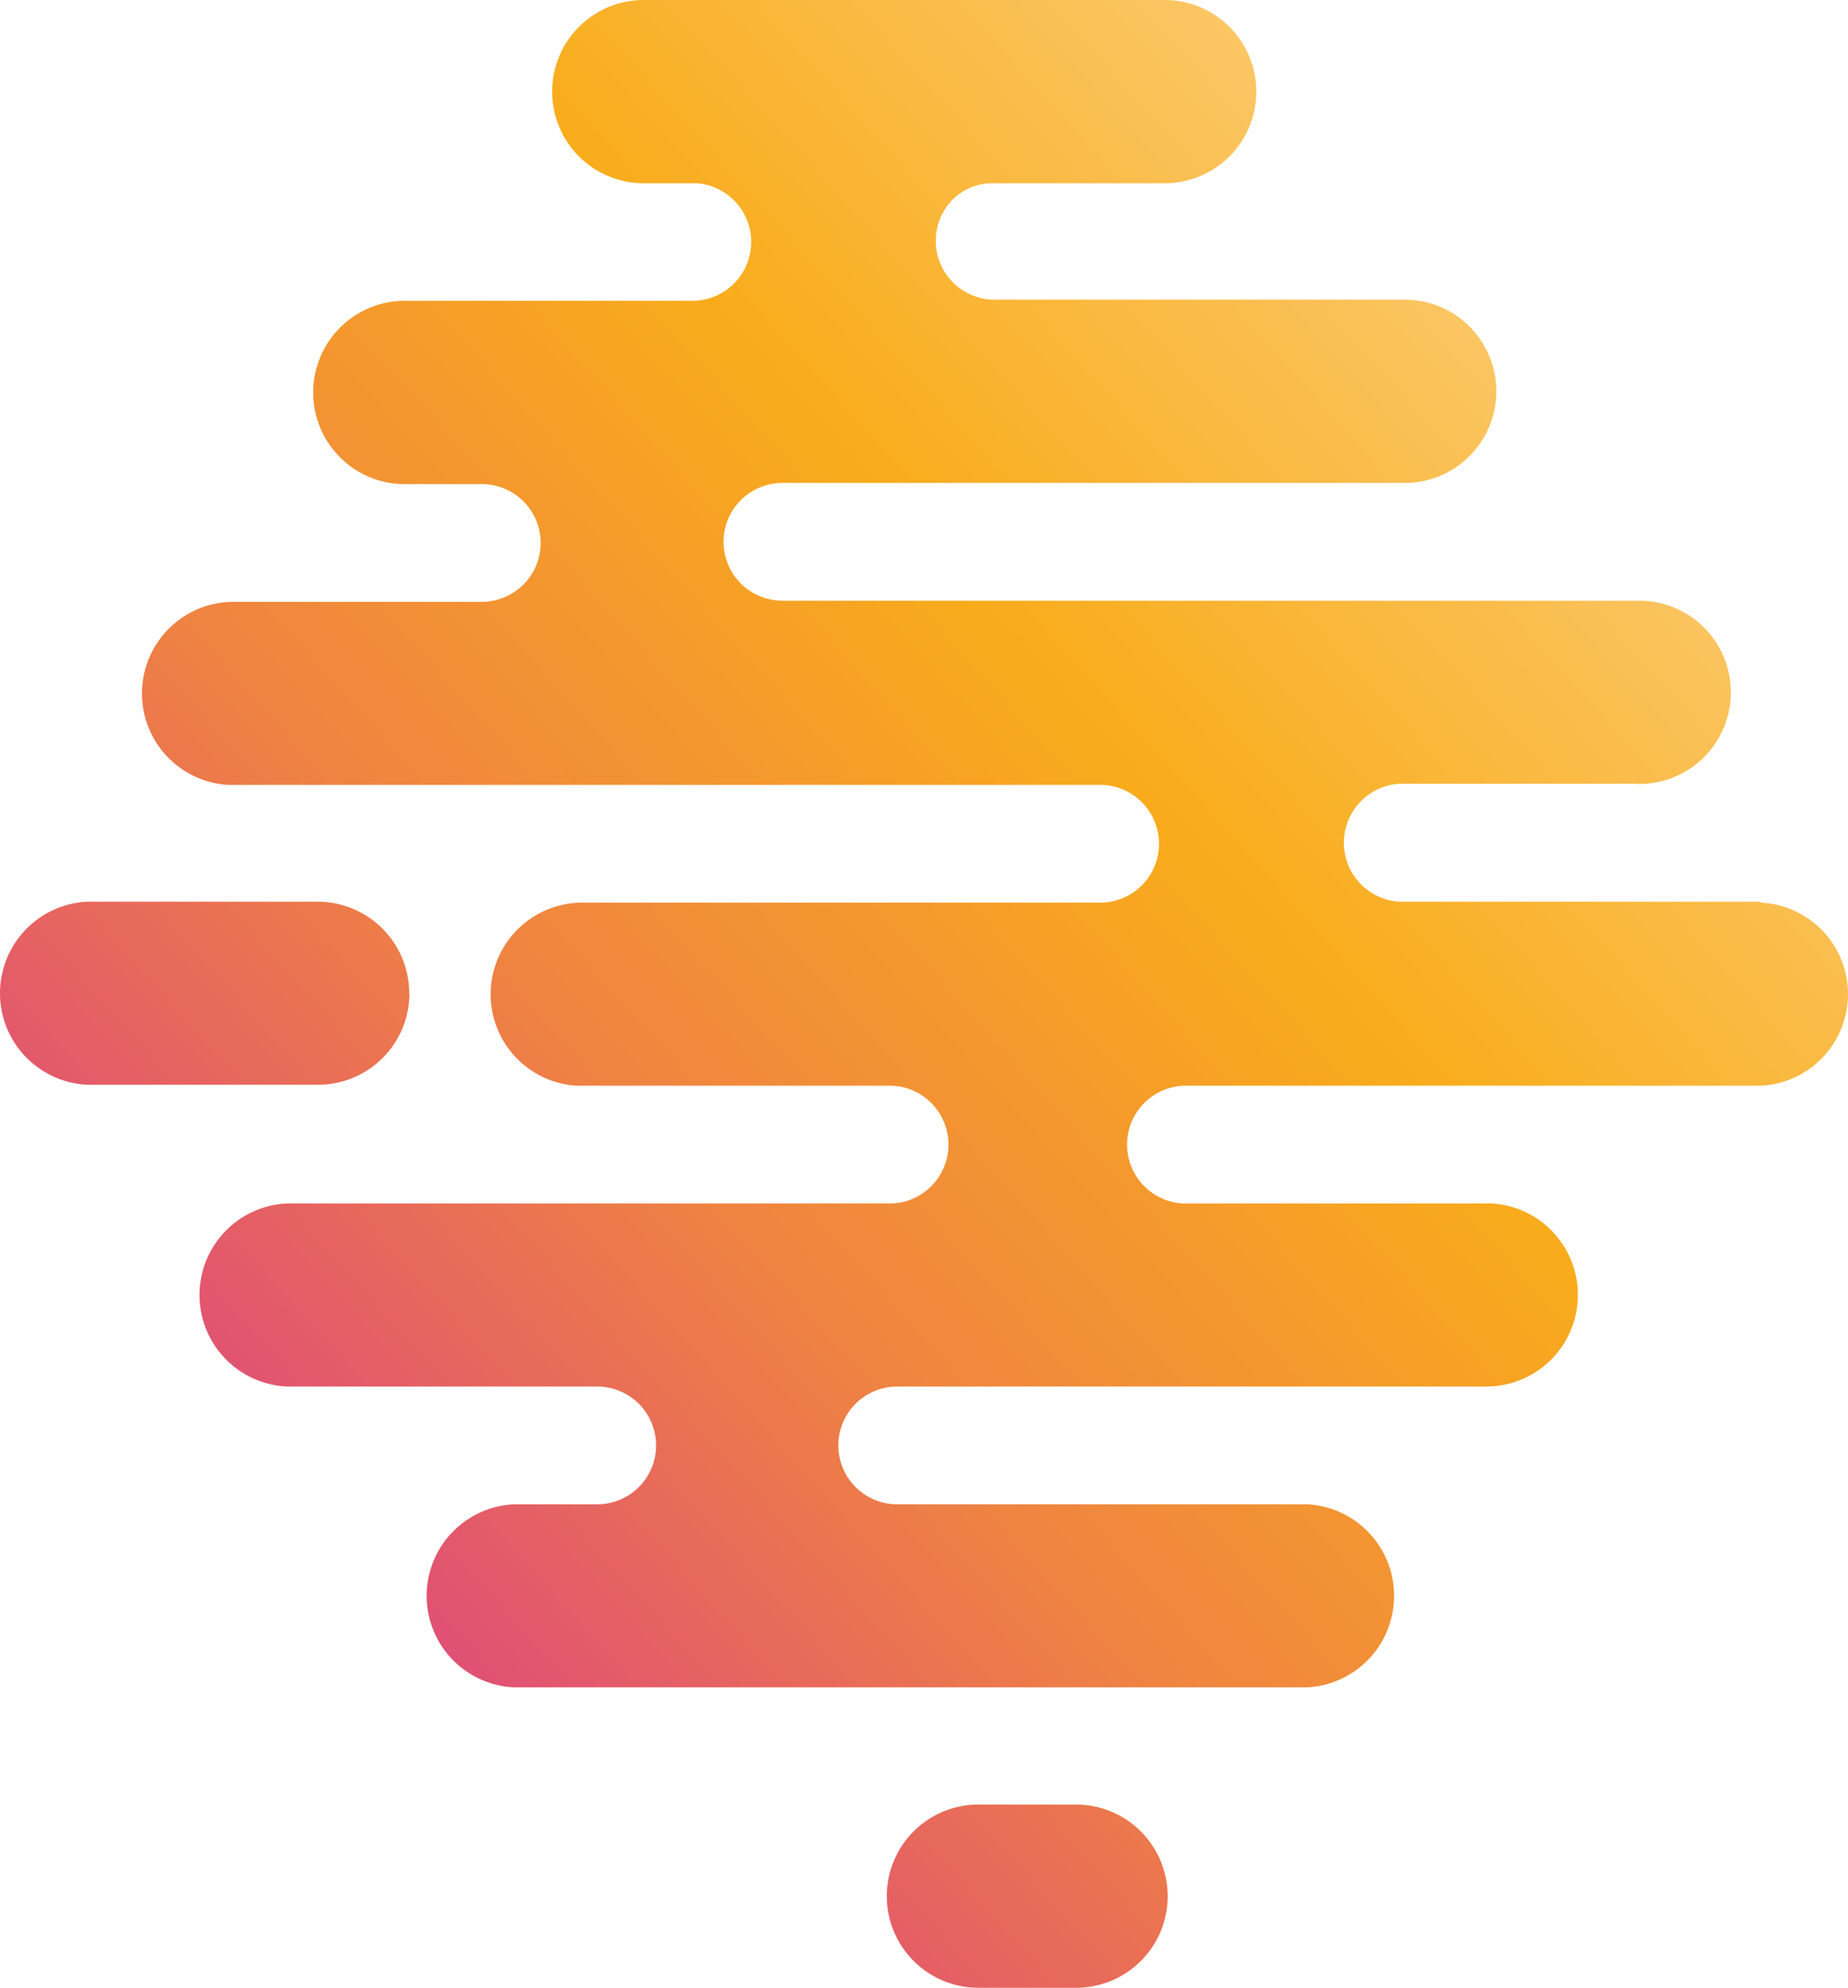 <?xml version="1.0" encoding="UTF-8" standalone="no"?>
<svg
   viewBox="0 0 97.63 105"
   version="1.1"
   id="svg32"
   sodipodi:docname="IconColmena_color.svg"
   width="97.63"
   height="105"
   inkscape:version="1.1.2 (1:1.1+202202050950+0a00cf5339)"
   xmlns:inkscape="http://www.inkscape.org/namespaces/inkscape"
   xmlns:sodipodi="http://sodipodi.sourceforge.net/DTD/sodipodi-0.dtd"
   xmlns="http://www.w3.org/2000/svg"
   xmlns:svg="http://www.w3.org/2000/svg">
  <sodipodi:namedview
     id="namedview34"
     pagecolor="#ffffff"
     bordercolor="#666666"
     borderopacity="1.0"
     inkscape:pageshadow="2"
     inkscape:pageopacity="0.0"
     inkscape:pagecheckerboard="0"
     showgrid="false"
     inkscape:zoom="1.767767"
     inkscape:cx="35.921024"
     inkscape:cy="47.800418"
     inkscape:window-width="1600"
     inkscape:window-height="836"
     inkscape:window-x="0"
     inkscape:window-y="27"
     inkscape:window-maximized="1"
     inkscape:current-layer="svg32" />
  <defs
     id="defs13">
    <style
       id="style2">.cls-1{fill:url(#linear-gradient);}.cls-2{fill:#f29a1f;}</style>
    <linearGradient
       id="linear-gradient"
       x1="40.64"
       y1="3750.86"
       x2="106.37"
       y2="3810.04"
       gradientTransform="matrix(1,0,0,-1,-24.71,3829.91)"
       gradientUnits="userSpaceOnUse">
      <stop
         offset="0"
         stop-color="#e05074"
         id="stop4" />
      <stop
         offset="0.3"
         stop-color="#ef8342"
         id="stop6" />
      <stop
         offset="0.66"
         stop-color="#f9ac1b"
         id="stop8" />
      <stop
         offset="1"
         stop-color="#fbc665"
         id="stop10" />
    </linearGradient>
  </defs>
  <path
     class="cls-1"
     d="m 61.69,100.14 a 4.84,4.84 0 0 1 -4.84,4.86 h -5.16 a 4.84,4.84 0 0 1 0,-9.68 h 5.16 a 4.85,4.85 0 0 1 4.84,4.82 z m -40.07,-47.67 a 4.84,4.84 0 0 0 -4.83,-4.84 H 4.62 a 4.84,4.84 0 0 0 0,9.67 H 16.79 a 4.83,4.83 0 0 0 4.84,-4.82 v 0 z m 71.39,-4.84 h -9.64 v 0 h -9.43 a 3.12,3.12 0 0 1 0,-6.23 h 9.46 v 0 h 2.89 a 4.84,4.84 0 1 0 0.32,-9.67 h -45.32 a 3.11,3.11 0 0 1 0.09,-6.22 h 32.83 a 4.84,4.84 0 0 0 0,-9.68 h -21.69 a 3.11,3.11 0 0 1 -2.23,-5.25 3,3 0 0 1 2,-0.9 h 9.24 a 4.84,4.84 0 0 0 0,-9.68 h -27.52 a 4.84,4.84 0 1 0 0,9.68 h 2.81 a 3.11,3.11 0 0 1 -0.2,6.21 h -15.13 a 4.843,4.843 0 0 0 -0.32,9.68 h 4.28 a 3.11,3.11 0 0 1 2.2,5.31 3.15,3.15 0 0 1 -2.12,0.91 h -13.19 a 4.84,4.84 0 0 0 -0.31,9.67 h 46.09 a 3.11,3.11 0 0 1 0,6.22 h -27.36 a 4.84,4.84 0 0 0 -0.31,9.67 h 16.43 a 3.112,3.112 0 0 1 0.23,6.22 h -31.95 a 4.84,4.84 0 0 0 0,9.67 h 16.38 a 3.111,3.111 0 0 1 0.12,6.22 h -4.5 a 4.84,4.84 0 0 0 0,9.67 h 41.87 a 4.84,4.84 0 0 0 0,-9.67 h -21.74 a 3.111,3.111 0 0 1 0.12,-6.22 h 31.11 a 4.84,4.84 0 0 0 0.31,-9.67 h -16.29 a 3.112,3.112 0 0 1 0.23,-6.22 h 30.24 a 4.84,4.84 0 0 0 0,-9.67 z"
     id="path15"
     style="fill:url(#linear-gradient)" />
</svg>
